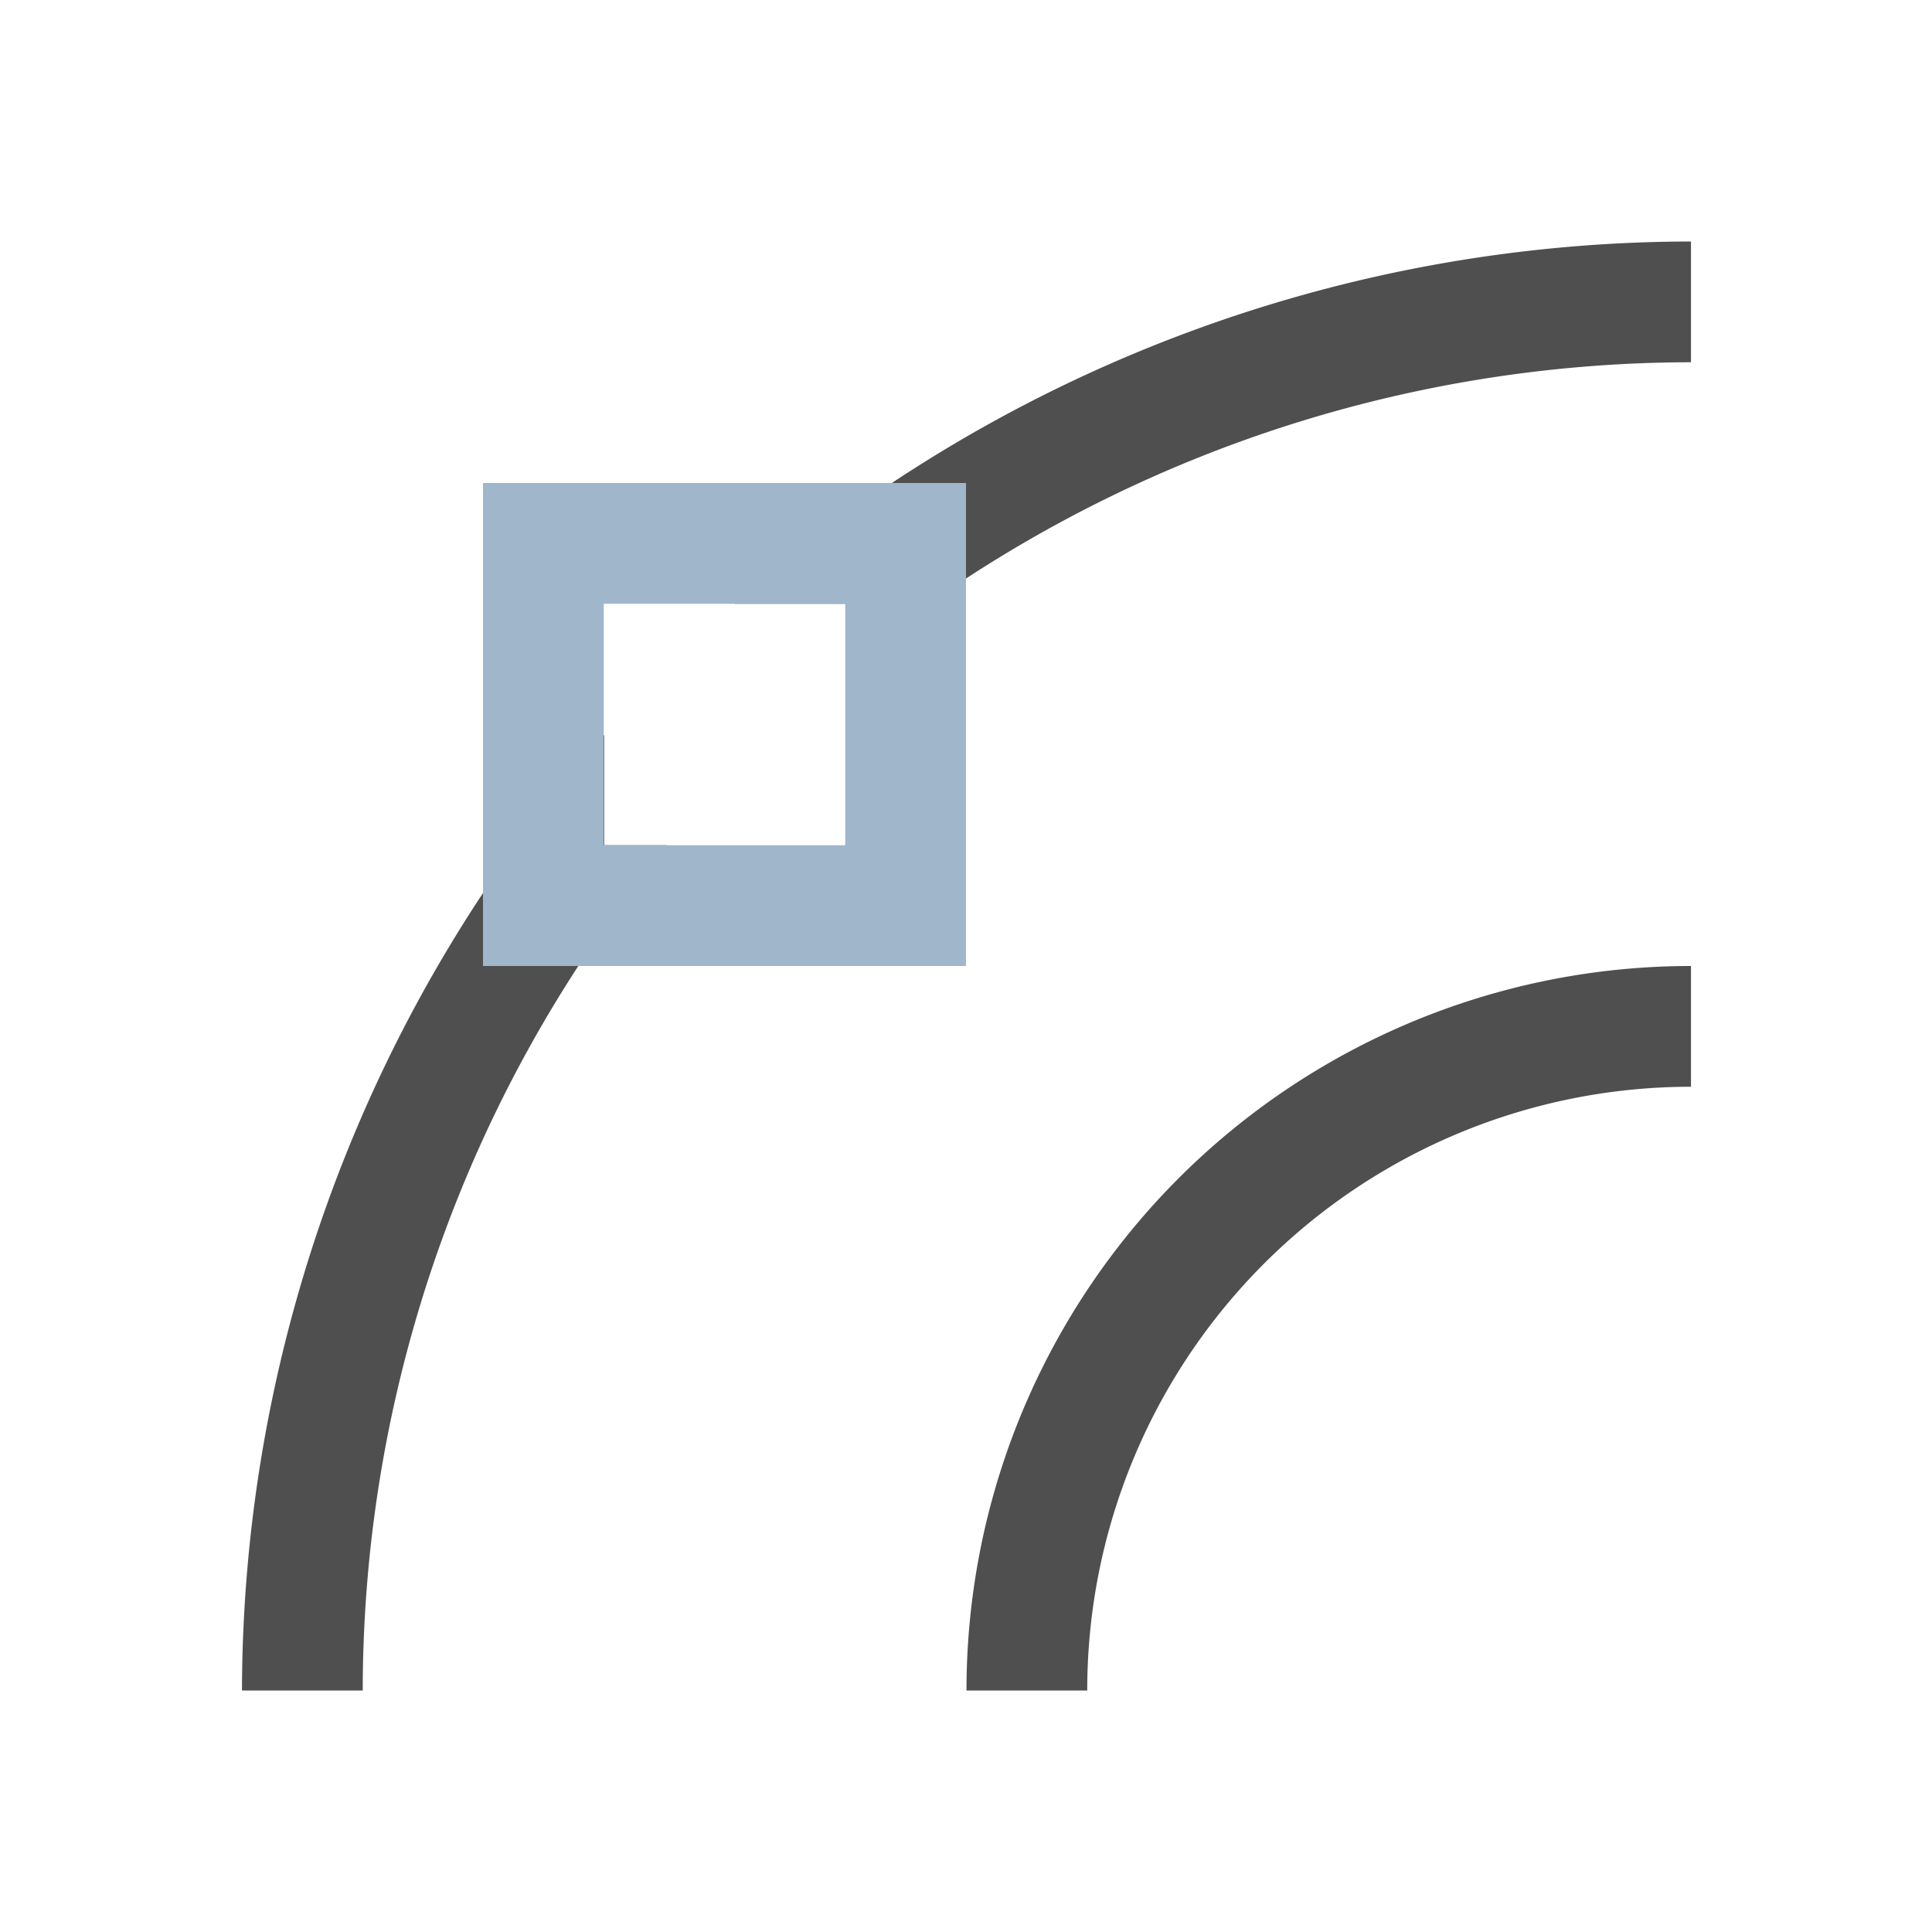 <svg xmlns="http://www.w3.org/2000/svg" viewBox="0 0 16 16">
    <path d="M14.004 2a12 12 0 0 0-7.922 3h.922v.525a11 11 0 0 1 7-2.525V2zm-9 4.086a12 12 0 0 0-3 7.914h1a11 11 0 0 1 2.521-7h-.521v-.914zm9 1.914a6 6 0 0 0-6 6h1a5 5 0 0 1 5-5V8z" style="fill:currentColor;fill-opacity:1;stroke:none;color:#050505;opacity:.7"/>
    <path d="M4 4v4h4V4Zm1 1h2v2H5Z" style="fill:currentColor;fill-opacity:1;stroke:none;color:#a0b6cb"/>
</svg>
